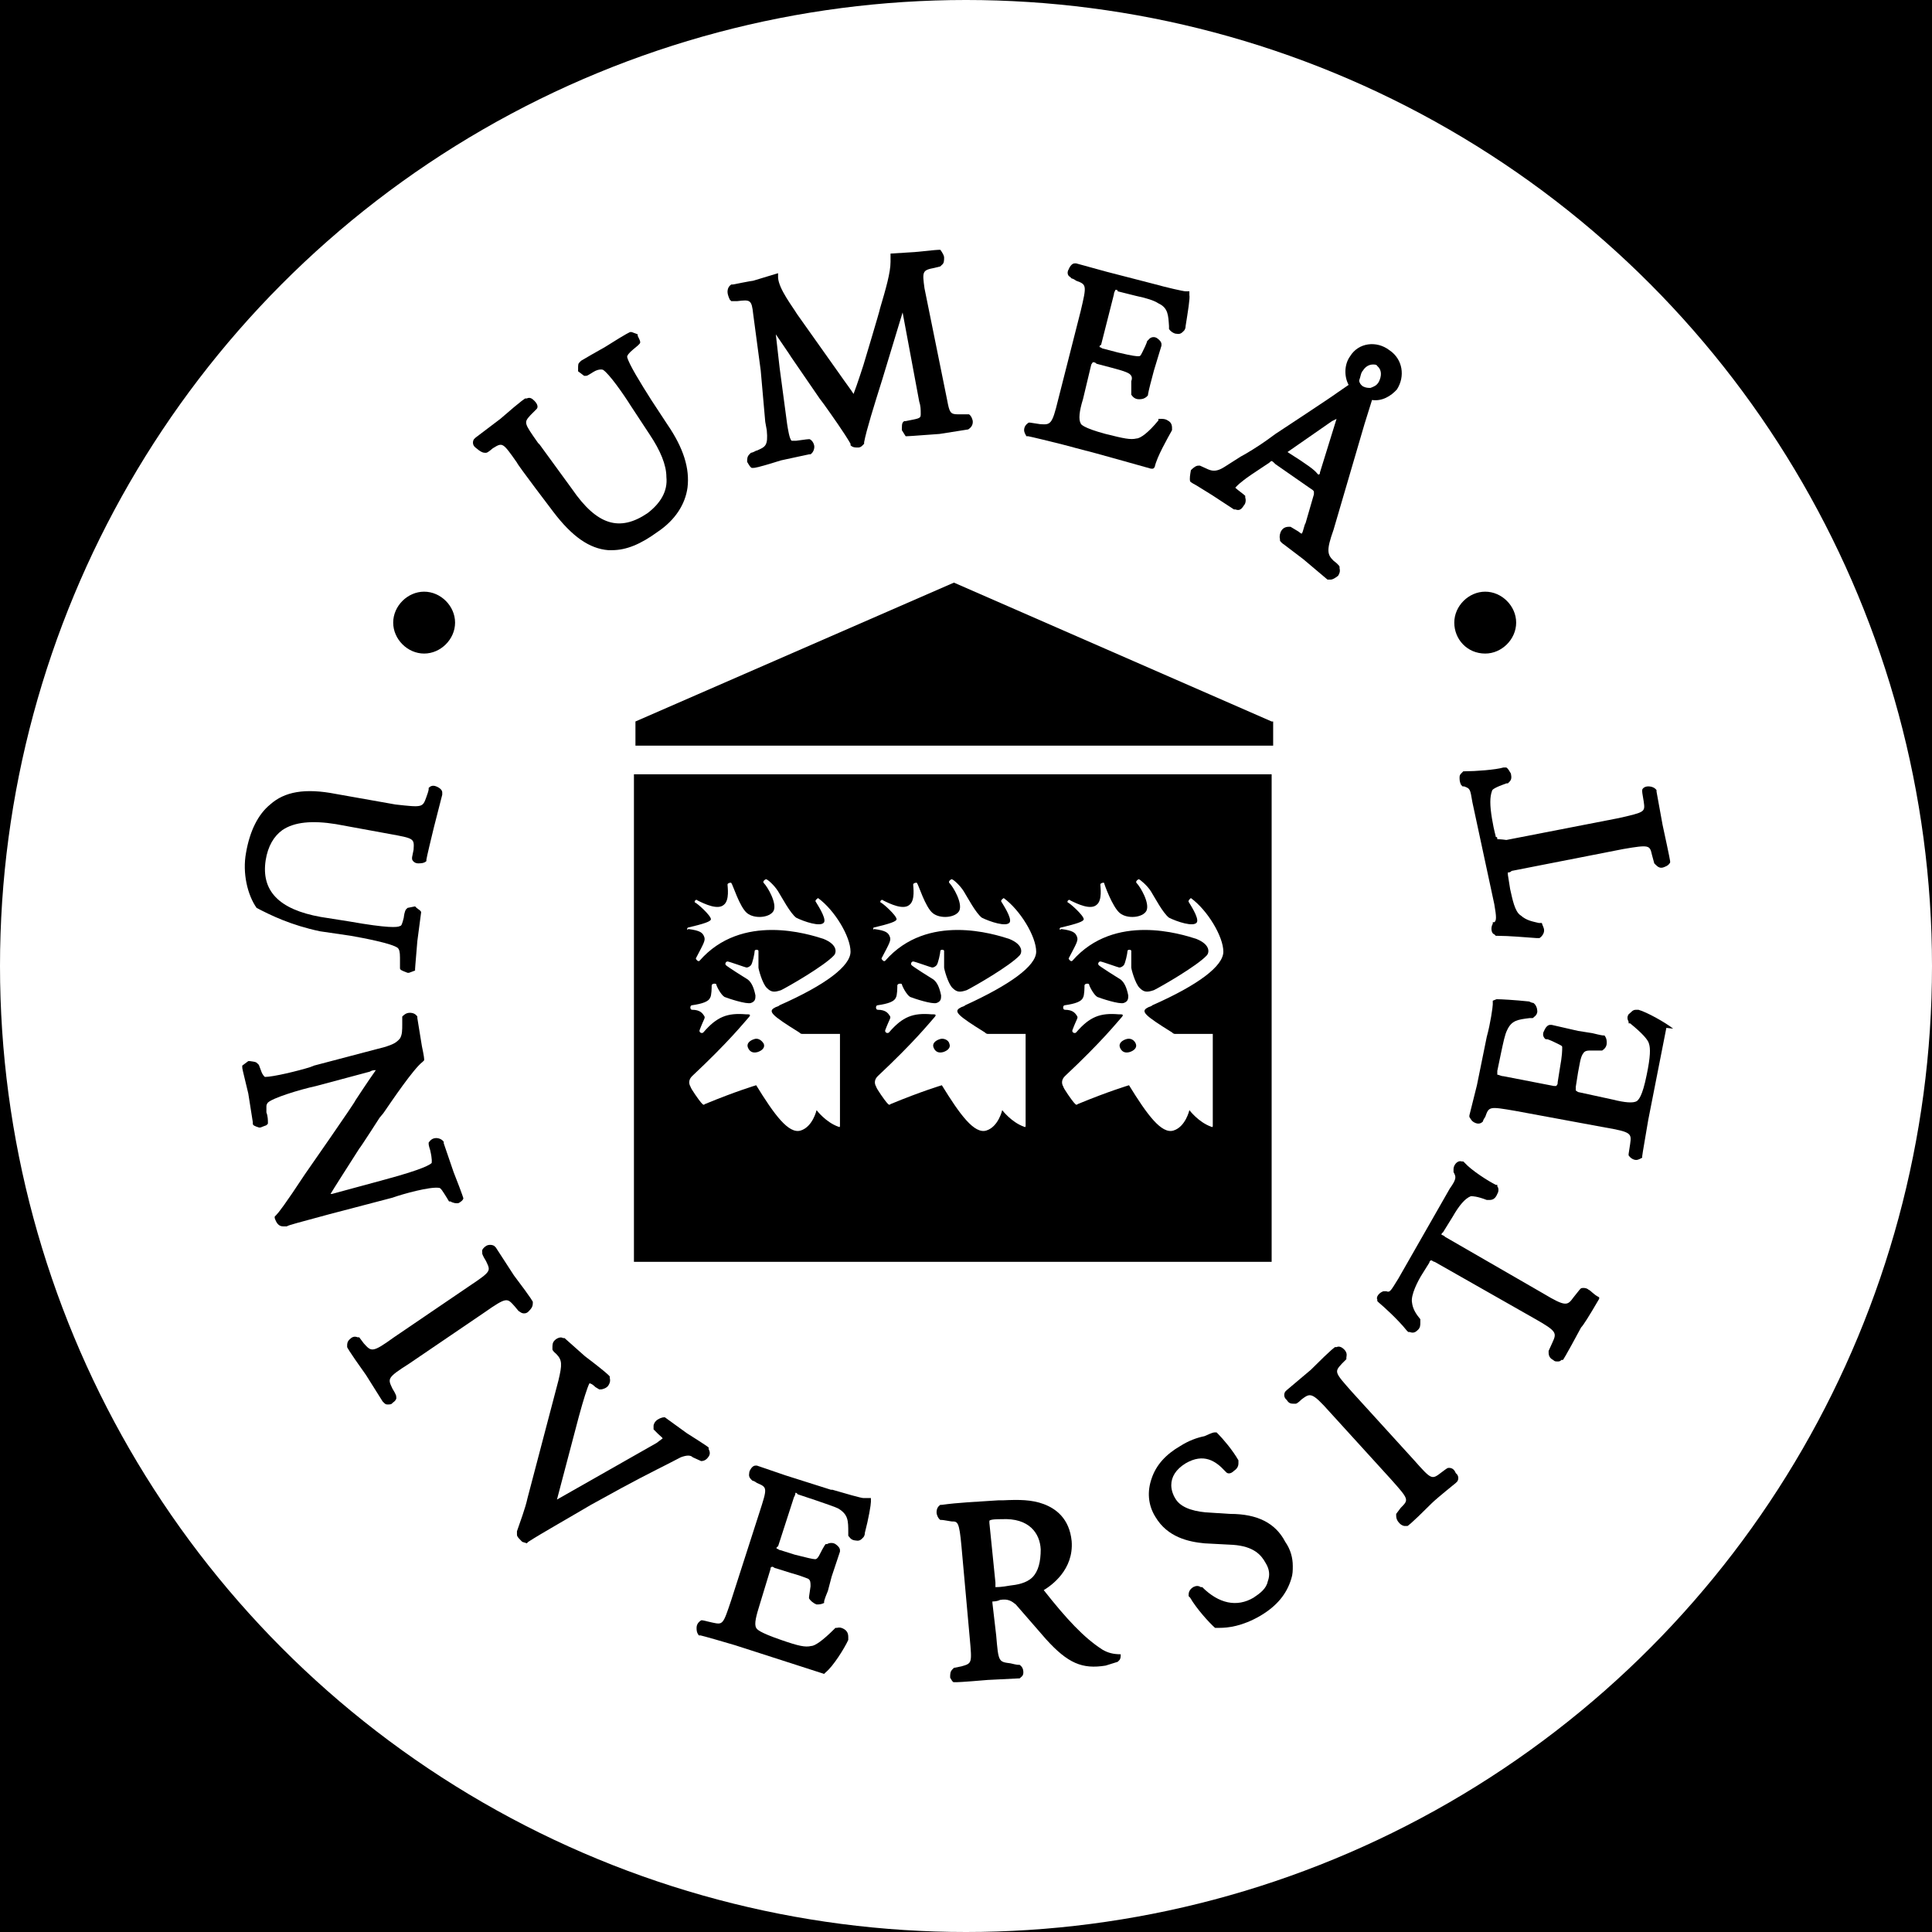 <?xml version="1.0" encoding="utf-8"?>
<!-- Generator: Adobe Illustrator 26.3.1, SVG Export Plug-In . SVG Version: 6.00 Build 0)  -->
<svg version="1.1" id="affiliation" xmlns="http://www.w3.org/2000/svg" xmlns:xlink="http://www.w3.org/1999/xlink" x="0px"
	 y="0px" viewBox="0 0 256 256" style="enable-background:new 0 0 256 256;" xml:space="preserve">
<style type="text/css">
	.st0{fill:#FFFFFF;}
	.st1{display:none;fill:#FFFFFF;}
</style>
<rect id="black" width="256" height="256"/>
<circle id="background_x5F_circle" class="st0" cx="128" cy="128" r="128"/>
<path id="background_x5F_rectangle" class="st1" d="M206.9,256H49.1C22.1,256,0,233.9,0,206.9V49.1C0,22.1,22.1,0,49.1,0h157.9
	c27,0,49.1,22.1,49.1,49.1v157.9C256,233.9,233.9,256,206.9,256z"/>
<g id="logo">
	<g>
		<path id="path46" class="st0" d="M124.9,139.3c-0.6,0.2-1.1-0.2-1.3-0.6c-0.2-0.5,0.3-1,0.8-1.1c0.6-0.2,1.1,0.2,1.3,0.6
			C125.8,138.8,125.5,139.3,124.9,139.3z M116,123.4c1.6,0.2,1.9,0.5,2.1,1c0.2,0.5,0,0.8-1.1,2.9c-0.2,0.2,0.3,0.3,0.5,0.3
			c5.6-6.5,14.6-3.7,16.4-2.9c2.1,0.8,1.7,1.9,1.4,2.2c-1.3,1.4-6,4.1-7,4.6s-1.3,0.3-1.9-0.3c-0.6-0.6-1.1-2.5-1.1-2.7
			c0-0.2,0-2.1,0-2.2s-0.5-0.3-0.5,0c0,0.2-0.5,1.6-0.5,1.9c-0.2,0.2-0.3,0.5-0.6,0.3c-0.2,0-2.5-0.8-2.5-0.8
			c-0.2,0-0.3,0.3-0.2,0.5c0.2,0.2,2.4,1.6,2.9,1.9c0.5,0.3,0.8,1.1,1,2.1c0,0.3,0,0.8-0.6,1c-0.6,0.2-2.9-0.6-3.5-0.8
			c-0.5-0.2-1-1.4-1.1-1.7c0-0.2-0.6-0.2-0.6,0.2c0,0.2,0,1.3-0.2,1.6c-0.2,0.5-1.1,0.8-2.4,1c-0.2,0-0.2,0.6,0,0.6
			c1.1,0,1.6,0.5,1.6,0.8c0.2,0.3,0,0.5-0.6,1.9c-0.2,0.3,0.5,0.5,0.5,0.3c1.7-2.1,3.2-2.5,5.6-2.4c0.5,0,0.8,0,0.5,0.3
			c-0.8,1-2.7,3.3-7.6,7.9c-0.3,0.3-0.5,1-0.2,1.4c0,0.2,1.4,1.9,1.4,2.1c0.2,0.2,0.3,0.2,0.5,0.2c4.1-1.7,6.8-2.5,6.8-2.5
			c2.4,4,4.3,6.5,5.9,6c1.6-0.5,2.1-2.7,2.1-2.7s1.1,1.7,2.9,2.2c0.2,0,0.2,0,0.2-0.2c0-0.2,0-12.1,0-12.1s-4.6,0-4.9,0
			c-0.2,0-0.3,0-0.5-0.2c-3.7-2.4-4.1-2.9-3.2-3.3c0.3-0.2,0.5-0.2,0.6-0.3c6-2.7,9.4-5.4,9.4-7.1c0-1.9-2.1-5.4-4.3-7.1
			c-0.2-0.2-0.5,0.3-0.3,0.5c0.2,0.2,1.4,2.1,1.1,2.7c-0.3,0.6-2.9-0.2-3.7-0.6c-1-0.5-1.9-2.5-2.4-3.5c-0.5-0.8-1.6-1.6-1.6-1.6
			c-0.2,0-0.3,0.3-0.3,0.5c0.5,0.5,1.9,2.7,1.3,3.7c-0.5,1-2.5,1.1-3.5,0.3c-1-0.8-2.1-3.8-2.1-4c-0.2-0.2-0.5,0-0.5,0.2
			c0,0.3,0.5,2.2-0.5,2.7c-0.8,0.6-2.5-0.2-3.5-0.6c-0.2-0.2-0.5,0.3-0.3,0.3c0.2,0.2,2.1,1.9,2.1,2.2c0,0.5-1.1,0.6-3,1.1
			C115.6,122.9,115.8,123.4,116,123.4"/>
		<path id="path48" class="st0" d="M100.2,139.3c-0.6,0.2-1.1-0.2-1.3-0.6c-0.2-0.5,0.3-1,0.8-1.1c0.6-0.2,1.1,0.2,1.3,0.6
			C101.2,138.8,100.7,139.3,100.2,139.3L100.2,139.3z M91.2,123.4c1.6,0.2,1.9,0.5,2.1,1c0.2,0.5,0,0.8-1.1,2.9
			c-0.2,0.2,0.3,0.3,0.5,0.3c5.6-6.5,14.6-3.7,16.4-2.9c2.1,0.8,1.7,1.9,1.4,2.2c-1.3,1.4-6,4.1-7,4.6s-1.3,0.3-1.9-0.3
			c-0.6-0.6-1.1-2.5-1.1-2.7c0-0.2,0-2.1,0-2.2s-0.5-0.3-0.5,0c0,0.2-0.5,1.6-0.5,1.9c-0.2,0.2-0.3,0.5-0.6,0.3
			c-0.3,0-2.5-0.8-2.5-0.8c-0.2,0-0.3,0.3-0.2,0.5c0.2,0.2,2.4,1.6,2.9,1.9s0.8,1.1,1,2.1c0,0.3,0,0.8-0.6,1
			c-0.6,0.2-2.9-0.6-3.5-0.8c-0.5-0.2-1-1.4-1.1-1.7c0-0.2-0.6-0.2-0.6,0.2c0,0.2,0,1.3-0.2,1.6c-0.2,0.5-1.1,0.8-2.4,1
			c-0.2,0-0.2,0.6,0,0.6c1.1,0,1.6,0.5,1.6,0.8c0.2,0.3,0,0.5-0.6,1.9c-0.2,0.3,0.5,0.5,0.5,0.3c1.7-2.1,3.2-2.5,5.6-2.4
			c0.5,0,0.8,0,0.5,0.3c-0.8,1-2.7,3.3-7.6,7.9c-0.3,0.3-0.5,1-0.2,1.4c0,0.2,1.4,1.9,1.4,2.1c0.2,0.2,0.3,0.2,0.5,0.2
			c4.1-1.7,6.8-2.5,6.8-2.5c2.4,4,4.3,6.5,5.9,6c1.6-0.5,2.1-2.7,2.1-2.7s1.1,1.7,2.9,2.2c0.2,0,0.2,0,0.2-0.2c0-0.2,0-12.1,0-12.1
			s-4.6,0-4.9,0c-0.2,0-0.3,0-0.5-0.2c-3.7-2.4-4.1-2.9-3.2-3.3c0.2-0.2,0.5-0.2,0.6-0.3c6-2.7,9.4-5.4,9.4-7.1
			c0-1.9-2.1-5.4-4.3-7.1c-0.2-0.2-0.5,0.3-0.3,0.5c0.2,0.2,1.4,2.1,1.1,2.7c-0.3,0.6-2.9-0.2-3.7-0.6c-1-0.5-1.9-2.5-2.4-3.5
			c-0.5-0.8-1.6-1.6-1.6-1.6c-0.2,0-0.3,0.3-0.3,0.5c0.5,0.5,1.9,2.7,1.3,3.7c-0.5,1-2.5,1.1-3.5,0.3c-1-0.8-2.1-3.8-2.1-4
			c-0.2-0.2-0.5,0-0.5,0.2c0,0.3,0.5,2.2-0.5,2.7c-0.8,0.6-2.5-0.2-3.5-0.6c-0.2-0.2-0.5,0.3-0.3,0.3c0.2,0.2,2.1,1.9,2.1,2.2
			c0,0.5-1.1,0.6-3,1.1C91,122.9,91,123.4,91.2,123.4"/>
		<path id="path50" class="st0" d="M149.5,139.3c-0.6,0.2-1.1-0.2-1.3-0.6c-0.2-0.5,0.3-1,0.8-1.1c0.6-0.2,1.1,0.2,1.3,0.6
			C150.4,138.8,150.1,139.3,149.5,139.3L149.5,139.3z M140.6,123.4c1.6,0.2,1.9,0.5,2.1,1c0.2,0.5,0,0.8-1.1,2.9
			c-0.2,0.2,0.3,0.3,0.5,0.3c5.6-6.5,14.6-3.7,16.4-2.9c2.1,0.8,1.7,1.9,1.4,2.2c-1.3,1.4-6,4.1-7,4.6c-1,0.5-1.3,0.3-1.9-0.3
			c-0.6-0.6-1.1-2.5-1.1-2.7c0-0.2,0-2.1,0-2.2s-0.5-0.3-0.5,0c0,0.2-0.5,1.6-0.5,1.9c-0.2,0.2-0.3,0.5-0.6,0.3
			c-0.3,0-2.4-0.8-2.5-0.8s-0.3,0.3-0.2,0.5c0.2,0.2,2.4,1.6,2.9,1.9c0.5,0.3,0.8,1.1,1,2.1c0,0.3,0,0.8-0.6,1
			c-0.6,0.2-2.9-0.6-3.5-0.8c-0.5-0.2-1-1.4-1.1-1.7c0-0.2-0.6-0.2-0.6,0.2c0,0.2,0,1.3-0.2,1.6c-0.2,0.5-1.1,0.8-2.4,1
			c-0.2,0-0.2,0.6,0,0.6c1.1,0,1.6,0.5,1.6,0.8c0.2,0.3,0,0.5-0.6,1.9c-0.2,0.3,0.5,0.5,0.5,0.3c1.7-2.1,3.2-2.5,5.6-2.4
			c0.5,0,0.8,0,0.5,0.3c-0.8,1-2.7,3.3-7.6,7.9c-0.3,0.3-0.5,1-0.2,1.4c0,0.2,1.4,1.9,1.4,2.1c0.2,0.2,0.3,0.2,0.5,0.2
			c4.1-1.7,6.8-2.5,6.8-2.5c2.4,4,4.3,6.5,5.9,6c1.6-0.5,2.1-2.7,2.1-2.7s1.1,1.7,2.9,2.2c0.2,0,0.2,0,0.2-0.2c0-0.2,0-12.1,0-12.1
			s-4.6,0-4.9,0c-0.2,0-0.3,0-0.5-0.2c-3.7-2.4-4.1-2.9-3.2-3.3c0.2-0.2,0.5-0.2,0.6-0.3c6-2.7,9.4-5.4,9.4-7.1
			c0-1.9-2.1-5.4-4.3-7.1c-0.2-0.2-0.5,0.3-0.3,0.5c0.2,0.2,1.4,2.1,1.1,2.7c-0.3,0.6-2.9-0.2-3.7-0.6c-1-0.5-1.9-2.5-2.4-3.5
			c-0.5-0.8-1.6-1.6-1.6-1.6c-0.2,0-0.3,0.3-0.3,0.5c0.5,0.5,1.9,2.7,1.3,3.7c-0.5,1-2.5,1.1-3.5,0.3c-1-0.8-2.1-3.8-2.1-4
			c-0.2-0.2-0.5,0-0.5,0.2c0,0.3,0.5,2.2-0.5,2.7c-0.8,0.6-2.5-0.2-3.5-0.6c-0.2-0.2-0.5,0.3-0.3,0.3c0.2,0.2,2.1,1.9,2.1,2.2
			c0,0.5-1.1,0.6-3,1.1C140.3,122.9,140.4,123.4,140.6,123.4"/>
		<path id="path52" d="M91.2,122.9c2.1-0.5,3-0.8,3-1.1c0-0.5-1.9-2.2-2.1-2.2c-0.2-0.2,0.2-0.5,0.3-0.3c1,0.5,2.7,1.3,3.5,0.6
			c0.8-0.6,0.5-2.4,0.5-2.7c0-0.2,0.5-0.3,0.5-0.2c0.2,0.2,1.1,3.2,2.1,4c1,0.8,3,0.6,3.5-0.3c0.5-1-0.8-3.2-1.3-3.7
			c-0.2-0.2,0.2-0.5,0.3-0.5c0.2,0,1.1,0.8,1.6,1.6c0.5,0.8,1.6,2.9,2.4,3.5c1,0.5,3.3,1.3,3.7,0.6c0.3-0.6-1-2.5-1.1-2.7
			c-0.2-0.2,0.3-0.5,0.3-0.5c2.2,1.6,4.3,5.1,4.3,7.1c0,1.9-3.3,4.4-9.4,7.1c-0.2,0.2-0.5,0.2-0.6,0.3c-1,0.5-0.5,1,3.2,3.3
			c0.2,0.2,0.3,0.2,0.5,0.2c0.2,0,4.9,0,4.9,0s0,11.9,0,12.1c0,0.2,0,0.3-0.2,0.2c-1.7-0.6-2.9-2.2-2.9-2.2s-0.5,2.2-2.1,2.7
			c-1.6,0.5-3.5-2.1-5.9-6c0,0-2.7,0.8-6.8,2.5c-0.2,0.2-0.3,0-0.5-0.2c-0.2-0.2-1.4-1.9-1.4-2.1c-0.3-0.5-0.2-1,0.2-1.4
			c4.9-4.6,6.8-7,7.6-7.9c0.2-0.3,0-0.3-0.5-0.3c-2.4-0.2-3.8,0.3-5.6,2.4c-0.2,0.2-0.6,0-0.5-0.3c0.6-1.6,0.8-1.6,0.6-1.9
			c-0.2-0.3-0.5-0.8-1.6-0.8c-0.3,0-0.3-0.6,0-0.6c1.4-0.2,2.2-0.5,2.4-1c0.2-0.3,0.2-1.4,0.2-1.6c0-0.3,0.5-0.3,0.6-0.2
			c0,0.2,0.6,1.4,1.1,1.7c0.5,0.2,2.9,1,3.5,0.8c0.6-0.2,0.6-0.6,0.6-1c-0.2-1-0.5-1.7-1-2.1c-0.5-0.3-2.7-1.7-2.9-1.9
			c-0.2-0.2,0-0.5,0.2-0.5c0.2,0,2.4,0.8,2.5,0.8c0.3,0,0.5-0.2,0.6-0.3c0.2-0.2,0.5-1.6,0.5-1.9c0-0.2,0.5-0.2,0.5,0s0,2.1,0,2.2
			c0,0.2,0.5,2.1,1.1,2.7c0.6,0.6,1,0.6,1.9,0.3c1-0.5,5.7-3.2,7-4.6c0.3-0.3,0.6-1.4-1.4-2.2c-1.9-0.6-10.8-3.5-16.4,2.9
			c-0.2,0.2-0.5-0.2-0.5-0.3c1.1-2.1,1.3-2.4,1.1-2.9c-0.2-0.5-0.5-0.8-2.1-1C91,123.4,91,122.9,91.2,122.9L91.2,122.9z
			 M115.8,122.9c2.1-0.5,3-0.8,3-1.1c0-0.5-1.9-2.2-2.1-2.2c-0.2-0.2,0.2-0.5,0.3-0.3c1,0.5,2.7,1.3,3.5,0.6
			c0.8-0.6,0.5-2.4,0.5-2.7c0-0.2,0.5-0.3,0.5-0.2c0.2,0.2,1.1,3.2,2.1,4c1,0.8,3,0.6,3.5-0.3c0.5-1-0.8-3.2-1.3-3.7
			c-0.2-0.2,0.2-0.5,0.3-0.5c0.2,0,1.1,0.8,1.6,1.6c0.5,0.8,1.6,2.9,2.4,3.5c1,0.5,3.3,1.3,3.7,0.6c0.3-0.6-1-2.5-1.1-2.7
			c-0.2-0.2,0.3-0.5,0.3-0.5c2.2,1.6,4.3,5.1,4.3,7.1c0,1.9-3.5,4.4-9.4,7.1c-0.2,0.2-0.5,0.2-0.6,0.3c-1,0.5-0.5,1,3.2,3.3
			c0.2,0.2,0.3,0.2,0.5,0.2c0.2,0,4.9,0,4.9,0s0,11.9,0,12.1c0,0.2,0,0.3-0.2,0.2c-1.7-0.6-2.9-2.2-2.9-2.2s-0.5,2.2-2.1,2.7
			c-1.6,0.5-3.5-2.1-5.9-6c0,0-2.7,0.8-6.8,2.5c-0.2,0.2-0.3,0-0.5-0.2c-0.2-0.2-1.4-1.9-1.4-2.1c-0.3-0.5-0.2-1,0.2-1.4
			c4.9-4.6,6.8-7,7.6-7.9c0.2-0.3,0-0.3-0.5-0.3c-2.4-0.2-3.8,0.3-5.6,2.4c-0.2,0.2-0.6,0-0.5-0.3c0.6-1.6,0.8-1.6,0.6-1.9
			c-0.2-0.3-0.5-0.8-1.6-0.8c-0.3,0-0.3-0.6,0-0.6c1.4-0.2,2.2-0.5,2.4-1c0.2-0.3,0.2-1.4,0.2-1.6c0-0.3,0.5-0.3,0.6-0.2
			c0,0.2,0.6,1.4,1.1,1.7c0.5,0.2,2.9,1,3.5,0.8c0.6-0.2,0.6-0.6,0.6-1c-0.2-1-0.5-1.7-1-2.1c-0.5-0.3-2.7-1.7-2.9-1.9
			c-0.2-0.2,0-0.5,0.2-0.5s2.4,0.8,2.5,0.8c0.3,0,0.5-0.2,0.6-0.3c0.2-0.2,0.5-1.6,0.5-1.9c0-0.2,0.5-0.2,0.5,0s0,2.1,0,2.2
			c0,0.2,0.5,2.1,1.1,2.7c0.6,0.6,1,0.6,1.9,0.3c1-0.5,5.7-3.2,7-4.6c0.3-0.3,0.6-1.4-1.4-2.2c-1.9-0.6-10.8-3.5-16.4,2.9
			c-0.2,0.2-0.5-0.2-0.5-0.3c1.1-2.1,1.3-2.4,1.1-2.9c-0.2-0.5-0.5-0.8-2.1-1C115.8,123.4,115.6,122.9,115.8,122.9L115.8,122.9z
			 M140.6,122.9c2.1-0.5,3-0.8,3-1.1c0-0.5-1.9-2.2-2.1-2.2c-0.2-0.2,0.2-0.5,0.3-0.3c1,0.5,2.7,1.3,3.5,0.6
			c0.8-0.6,0.5-2.4,0.5-2.7c0-0.2,0.5-0.3,0.5-0.2s1.1,3.2,2.1,4c1,0.8,3,0.6,3.5-0.3c0.5-1-0.8-3.2-1.3-3.7
			c-0.2-0.2,0.2-0.5,0.3-0.5s1.1,0.8,1.6,1.6c0.5,0.8,1.6,2.9,2.4,3.5c1,0.5,3.3,1.3,3.7,0.6c0.3-0.6-1-2.5-1.1-2.7s0.3-0.5,0.3-0.5
			c2.2,1.6,4.3,5.1,4.3,7.1c0,1.9-3.3,4.4-9.4,7.1c-0.2,0.2-0.5,0.2-0.6,0.3c-1,0.5-0.5,1,3.2,3.3c0.2,0.2,0.3,0.2,0.5,0.2
			s4.9,0,4.9,0s0,11.9,0,12.1c0,0.2,0,0.3-0.2,0.2c-1.7-0.6-2.9-2.2-2.9-2.2s-0.5,2.2-2.1,2.7c-1.6,0.5-3.5-2.1-5.9-6
			c0,0-2.7,0.8-6.8,2.5c-0.2,0.2-0.3,0-0.5-0.2c-0.2-0.2-1.4-1.9-1.4-2.1c-0.3-0.5-0.2-1,0.2-1.4c4.9-4.6,6.8-7,7.6-7.9
			c0.2-0.3,0-0.3-0.5-0.3c-2.4-0.2-3.8,0.3-5.6,2.4c-0.2,0.2-0.6,0-0.5-0.3c0.6-1.6,0.8-1.6,0.6-1.9c-0.2-0.3-0.5-0.8-1.6-0.8
			c-0.3,0-0.3-0.6,0-0.6c1.4-0.2,2.2-0.5,2.4-1c0.2-0.3,0.2-1.4,0.2-1.6c0-0.3,0.5-0.3,0.6-0.2c0,0.2,0.6,1.4,1.1,1.7
			c0.5,0.2,2.9,1,3.5,0.8c0.6-0.2,0.6-0.6,0.6-1c-0.2-1-0.5-1.7-1-2.1c-0.5-0.3-2.7-1.7-2.9-1.9c-0.2-0.2,0-0.5,0.2-0.5
			c0.2,0,2.4,0.8,2.5,0.8c0.3,0,0.5-0.2,0.6-0.3c0.2-0.2,0.5-1.6,0.5-1.9c0-0.2,0.5-0.2,0.5,0s0,2.1,0,2.2c0,0.2,0.5,2.1,1.1,2.7
			c0.6,0.6,1,0.6,1.9,0.3c1-0.5,5.7-3.2,7-4.6c0.3-0.3,0.6-1.4-1.4-2.2c-1.9-0.6-10.8-3.5-16.4,2.9c-0.2,0.2-0.5-0.2-0.5-0.3
			c1.1-2.1,1.3-2.4,1.1-2.9c-0.2-0.5-0.5-0.8-2.1-1C140.4,123.4,140.3,122.9,140.6,122.9L140.6,122.9z M84,167.2h84.5v-64.6H84
			V167.2"/>
		<path id="path54" d="M99.9,137.7c-0.6,0.2-1,0.6-0.8,1.1c0.2,0.5,0.6,0.8,1.3,0.6c0.6-0.2,1-0.6,0.8-1.1
			C100.9,137.8,100.4,137.5,99.9,137.7"/>
		<path id="path56" d="M124.5,137.7c-0.6,0.2-1,0.6-0.8,1.1c0.2,0.5,0.6,0.8,1.3,0.6c0.6-0.2,1-0.6,0.8-1.1
			C125.7,137.8,125,137.5,124.5,137.7"/>
		<path id="path58" d="M149.2,137.7c-0.6,0.2-1,0.6-0.8,1.1c0.2,0.5,0.6,0.8,1.3,0.6c0.6-0.2,1-0.6,0.8-1.1
			C150.3,137.8,149.8,137.5,149.2,137.7"/>
		<path id="path60" d="M168.5,95.6l-42.1-18.4L84.2,95.6v3.2h84.5v-3.2"/>
		<path id="path62" d="M196.8,86.6c2.2,0,4.1-1.9,4.1-4.1c0-2.2-1.9-4.1-4.1-4.1s-4.1,1.9-4.1,4.1S194.4,86.6,196.8,86.6"/>
		<path id="path64" d="M56.2,86.6c2.2,0,4.1-1.9,4.1-4.1c0-2.2-1.9-4.1-4.1-4.1c-2.2,0-4.1,1.9-4.1,4.1S54,86.6,56.2,86.6"/>
		<path id="path66" d="M42.4,123.4l4.1,0.6c1.7,0.3,5.4,1,6.2,1.6c0.2,0.2,0.3,0.5,0.3,1.3c0,0,0,0,0,1v0.2v0.2c0,0.2,0.2,0.3,1,0.6
			h0.2l0.8-0.3v-0.2c0,0,0-0.2,0.3-3.7l0.5-3.8l0,0c0-0.2-0.2-0.3-0.6-0.6l-0.2-0.2l-1,0.2l-0.2,0.2c0,0-0.2,0.2-0.3,1.1
			c-0.2,0.8-0.3,1.1-0.5,1.1c-0.3,0.2-1.6,0.3-6.7-0.6l-3.8-0.6c-5.6-1-7.9-3.5-7.3-7.5c0.3-1.9,1.1-3.2,2.2-4
			c1.6-1.1,4-1.3,7.1-0.8l7.1,1.3c3.3,0.6,3.3,0.6,3.2,2.1l-0.2,1v0.2c0,0.2,0.3,0.6,0.8,0.6c0.3,0,0.8,0,1.1-0.3v-0.2
			c0,0,0-0.2,1-4.3l1.1-4.3V105c0-0.3-0.3-0.6-0.8-0.8c-0.5-0.2-0.8,0-1,0.2v0.2c0,0,0,0.2-0.3,1c-0.5,1.4-0.5,1.4-4.1,1l-7.9-1.4
			c-4.1-0.8-6.8-0.3-8.7,1.4c-1.6,1.3-2.7,3.5-3.2,6.4c-0.5,2.7,0.2,5.6,1.4,7.3C35.9,121.3,38.6,122.6,42.4,123.4"/>
		<path id="path68" d="M58.2,157.4c0.2,0,0.5,0.5,1,1.3l0.3,0.5h0.2c0.3,0.2,0.8,0.3,1.1,0.2c0.3-0.2,0.5-0.3,0.6-0.6l0,0l0,0
			c0,0,0-0.2-1.3-3.5l-1.3-3.8v-0.2c-0.2-0.3-0.6-0.5-1-0.5c-0.5,0-0.8,0.3-1,0.6v0.2c0,0,0,0.2,0.2,0.8c0.3,1.3,0.2,1.6,0.2,1.7
			c-0.2,0.2-1,0.8-6.2,2.2l-7,1.9h-0.2c0.6-1,1.7-2.7,3.8-6l0,0c0.2-0.2,2.7-4.1,2.7-4.1l0.5-0.6c1.1-1.6,4-5.9,5.2-6.8l0.2-0.2
			v-0.2c0,0,0-0.3-0.3-1.7l-0.6-3.7v-0.2c-0.2-0.3-0.5-0.5-1-0.5c-0.5,0-0.8,0.3-1,0.5v0.2c0,0,0,0.2,0,0.8c0,0.8,0,1.4-0.3,1.9
			c-0.5,0.6-1,0.8-1.9,1.1l-9.5,2.5l-0.5,0.2c-1.6,0.5-4.9,1.3-6,1.3c0,0-0.3-0.2-0.5-0.8l-0.3-0.8l-0.2-0.2c-0.2-0.2-0.3-0.2-1-0.3
			h-0.2l-0.8,0.6v0.2c0,0.2,0,0.2,0.8,3.5l0.6,3.8v0.2c0,0.2,0.2,0.3,0.8,0.5h0.2l0.8-0.3l0.2-0.2v-0.2c0-0.2,0-0.8-0.2-1.3
			c0-0.3,0-0.6,0-0.8c0-0.3,0.2-0.5,0.2-0.5l0,0c0.6-0.6,4.1-1.7,6.4-2.2l7.1-1.9c0.3-0.2,0.6-0.2,0.8-0.2c-1,1.4-2.7,4-2.7,4
			c0,0.2-6.7,9.8-6.7,9.8c-2.7,4.1-3.5,5.1-3.8,5.4l-0.2,0.2v0.2c0.2,0.6,0.5,1.1,1.1,1.1h0.2H38c0.3-0.2,1.6-0.5,5.6-1.6l8.4-2.2
			C53.4,158.2,57,157.2,58.2,157.4"/>
		<path id="path70" d="M69,173.9c0.3,0.2,0.8,0.2,1.1-0.2c0.2-0.2,0.5-0.5,0.5-1v-0.2c0,0,0-0.2-2.5-3.5l-2.4-3.7l-0.2-0.2
			c-0.3-0.2-0.8-0.2-1.1,0c-0.3,0.2-0.6,0.5-0.5,0.8v0.2c0,0,0,0.2,0.5,1c0.6,1.3,0.8,1.3-2.2,3.3l-10,6.8c-2.9,2.1-3,1.9-4,0.8
			l-0.6-0.8h-0.2c-0.5-0.2-0.8,0-1.1,0.3c-0.3,0.3-0.3,0.6-0.3,0.8v0.2c0,0,0,0.2,2.5,3.7l2.2,3.5l0.2,0.2c0.2,0.2,0.3,0.2,0.5,0.2
			c0.2,0,0.5,0,0.6-0.2c0.3-0.2,0.6-0.5,0.5-0.8V185c0,0,0-0.2-0.5-1c-0.6-1.3-0.8-1.4,2.2-3.3l10-6.8c3-2.1,3-1.9,4-0.8l0.5,0.6
			L69,173.9"/>
		<path id="path72" d="M92.9,193.6c0.5,0,0.8-0.3,1-0.6l0,0c0.2-0.3,0.2-0.6,0-1v-0.2c0,0-0.2-0.2-2.9-1.9l-2.9-2.1H88
			c-0.3,0-0.8,0.2-1.1,0.5c-0.2,0.2-0.3,0.5-0.3,0.6c0,0.2,0,0.2,0,0.3v0.2c0,0,0.2,0.2,0.6,0.6c0.3,0.3,0.6,0.5,0.6,0.6l-0.8,0.6
			l-13.2,7.5c0.8-3,2.9-11,2.9-11c0.6-2.2,1.1-3.8,1.4-4.4c0.2,0,0.5,0.2,0.8,0.5l0.5,0.3h0.2c0.3,0,0.8-0.2,1-0.5
			c0.2-0.3,0.3-0.6,0.2-1v-0.2c0,0,0-0.2-3.3-2.7l-2.7-2.4h-0.2c-0.3-0.2-0.8,0-1.1,0.3s-0.3,0.6-0.3,1v0.2c0,0,0,0.2,0.5,0.6
			c0.8,0.8,0.8,1.4,0.3,3.5l-4.1,15.6c-0.3,1.4-1,3.2-1.4,4.4v0.2v0.2c0,0.2,0,0.3,0.5,0.8l0.2,0.2l0.6,0.2l0.2-0.2
			c1.7-1.1,5.6-3.3,8.3-4.9l4-2.2c3.5-1.9,6.4-3.3,7.9-4.1c0.8-0.3,1.3-0.3,1.6,0L92.9,193.6L92.9,193.6"/>
		<path id="path74" d="M114.4,198.5c-0.3,0-2.4-0.6-4.1-1.1h-0.2l-6-1.9l0,0l-3.8-1.3h-0.2c-0.3,0-0.6,0.3-0.8,0.8
			c0,0.2-0.2,0.6,0.2,1l0.2,0.2c0,0,0.2,0,0.6,0.3c1.4,0.6,1.4,0.6,0.3,4L96.9,212c-1.1,3.3-1.1,3.3-2.5,3l-1.3-0.3h-0.2
			c-0.3,0.2-0.6,0.5-0.6,1c0,0.3,0,0.6,0.3,1h0.2c0,0,0.2,0,4.6,1.3l11.8,3.8l0.2-0.2c1-0.8,2.5-3.2,3-4.3v-0.2v-0.2
			c0-0.5-0.2-0.8-0.5-1c-0.3-0.2-0.6-0.3-1-0.2h-0.2l-0.2,0.2c-1.4,1.4-2.5,2.2-3,2.2c-0.8,0.2-1.7,0-4-0.8c-2.9-1-3.2-1.4-3.3-1.6
			c-0.3-0.5,0-1.6,0.5-3.2l1.4-4.6c0-0.2,0-0.2,0.2-0.3c0.2,0,0.3,0.2,0.5,0.2l1.9,0.6c1.1,0.3,1.9,0.6,2.4,0.8
			c0.3,0.2,0.3,0.5,0.3,1l-0.2,1.4v0.2c0.2,0.3,0.5,0.6,1,0.8c0.3,0,0.6,0,1-0.2v-0.2c0,0,0-0.2,0.5-1.4l0.5-1.9l1.1-3.3v-0.2
			c0-0.3-0.3-0.6-0.6-0.8c-0.3-0.2-0.8-0.2-1.1,0h-0.2c0,0-0.2,0.2-0.8,1.4c-0.3,0.6-0.5,0.6-0.6,0.6c-0.3,0-1.1-0.2-2.7-0.6
			l-1.9-0.6c-0.2,0-0.3-0.2-0.5-0.2c0-0.2,0-0.2,0.2-0.3l2.1-6.5c0.2-0.3,0.2-0.6,0.2-0.6c0.2,0,0.3,0.2,0.3,0.2l2.4,0.8
			c1.4,0.5,2.4,0.8,3,1.1c1.3,0.8,1.3,1.6,1.3,3.2v0.2v0.2c0.2,0.2,0.3,0.5,0.8,0.6c0.2,0,0.6,0.2,1-0.2l0.2-0.2
			c0,0,0.2-0.2,0.2-0.6c0.5-1.9,0.8-3.7,0.8-4.1v-0.5L114.4,198.5"/>
		<path id="path76" d="M136.8,209c-0.8,0.8-2.1,1-3,1.1c-1.1,0.2-1.6,0.2-1.9,0.2c0-0.2,0-0.5,0-0.6l-0.8-7.9c0-0.2,0-0.3,0-0.3
			c0.2-0.2,1.1-0.2,1.6-0.2c3.7-0.2,5.1,1.9,5.2,4C137.9,206.9,137.6,208.2,136.8,209L136.8,209z M148.5,219.2L148.5,219.2
			L148.5,219.2c-1,0-1.7-0.2-2.4-0.6c-2.5-1.6-4.8-4.1-7.8-7.9l0,0c1-0.6,4-2.7,3.7-6.5c-0.3-3-2.1-4.3-3.7-4.9
			c-1.6-0.6-3.3-0.6-5.4-0.5h-0.6c-3,0.2-5.4,0.3-7.5,0.6h-0.2c-0.3,0.2-0.5,0.5-0.5,1c0,0.3,0.2,0.8,0.5,1h0.2c0,0,0.2,0,1.3,0.2
			c0.8,0,1,0,1.3,3.3l1.1,12.2c0.3,3.3,0.3,3.3-1.1,3.7l-1,0.2l-0.2,0.2c-0.3,0.3-0.3,0.6-0.3,1.1c0.2,0.3,0.3,0.6,0.5,0.6h0.2l0,0
			c0.2,0,0.8,0,4.3-0.3l4-0.2h0.2c0.2-0.2,0.5-0.3,0.5-0.8c0-0.5-0.2-0.8-0.5-1h-0.2c0,0-0.2,0-1-0.2c-1.6-0.2-1.6-0.2-1.9-3.7
			l-0.5-4.3v-0.2c0.2,0,0.6,0,1-0.2c1.1-0.2,1.6,0.2,2.1,0.6l4,4.6c2.9,3.2,4.8,4,7.9,3.5l1.6-0.5l0.2-0.2
			C148.5,219.8,148.5,219.5,148.5,219.2C149,219.5,148.7,219.3,148.5,219.2"/>
		<path id="path78" d="M163.1,194.5L163.1,194.5L163.1,194.5L163.1,194.5z M163,200.6l-3.2-0.2c-2.1-0.2-3.5-0.8-4.1-1.9
			c-0.2-0.3-0.5-1-0.5-1.7c0-1.1,0.6-2.1,1.9-2.9c2.4-1.4,4-0.3,5.2,1l0.2,0.2c0.2,0.2,0.6,0.2,1-0.2c0.3-0.2,0.6-0.5,0.6-1v-0.2
			v-0.2c-0.8-1.4-2.1-2.9-2.7-3.5l-0.2-0.2h-0.2c-0.2,0-0.3,0-1.4,0.5c-1,0.2-2.1,0.6-3.2,1.3c-1.9,1.1-3.2,2.5-3.8,4.3
			c-0.6,1.7-0.5,3.5,0.5,5.1c1.6,2.7,4.4,3.3,6.5,3.5l3.8,0.2c2.7,0.2,3.7,1.3,4.3,2.4c0.5,0.8,0.6,1.6,0.3,2.4
			c-0.2,1-1,1.6-1.9,2.2c-2.2,1.3-4.6,0.8-6.8-1.4h-0.2c-0.3-0.2-0.6-0.2-1,0c-0.3,0.2-0.6,0.5-0.6,1v0.2l0.2,0.2
			c0.8,1.4,2.5,3.3,3.3,4h0.2h0.2c0,0,0,0,0.2,0c1.1,0,3-0.2,5.4-1.6c2.2-1.3,3.5-2.9,4.1-4.9c0.2-0.6,0.2-1.1,0.2-1.7
			c0-1.1-0.3-2.2-1-3.2C169,201.8,166.6,200.6,163,200.6"/>
		<path id="path80" d="M192,194.5L192,194.5c-0.2,0-0.2,0-1,0.6c-1.3,1-1.3,1-3.7-1.7l-8.1-8.9c-2.4-2.7-2.4-2.7-1.4-3.8l0.6-0.6
			v-0.2c0-0.2,0.2-0.6-0.3-1.1c-0.2-0.2-0.6-0.5-1-0.3h-0.2c0,0-0.2,0-3.2,3l-3.2,2.7l-0.2,0.2c-0.2,0.3-0.2,0.8,0.2,1.1
			c0.3,0.5,0.6,0.5,1,0.5h0.2c0,0,0.2,0,0.8-0.6c1.1-0.8,1.3-1,3.7,1.7l8.1,8.9c2.4,2.7,2.4,2.7,1.3,3.8l-0.6,0.8v0.2
			c0,0.5,0.2,0.8,0.5,1.1c0.2,0.2,0.5,0.3,0.6,0.3h0.2h0.2c0,0,0.2,0,3.2-3l0,0c0.3-0.3,1.1-1,3.2-2.7l0.2-0.2
			c0.2-0.3,0.2-0.8-0.2-1.1C192.7,194.7,192.4,194.5,192,194.5"/>
		<path id="path82" d="M210.5,170.9c-0.2-0.2-0.6-0.3-1-0.2l-0.2,0.2c0,0,0,0-0.8,1c-0.8,1.1-1,1.3-4-0.5l-13-7.5
			c-0.2-0.2-0.3-0.2-0.5-0.3c0-0.2,0.2-0.3,0.2-0.3l1.3-2.1c0.8-1.4,1.6-2.4,2.4-2.7c0.2,0,0.8,0,2.1,0.5h0.2h0.2
			c0.5,0,0.8-0.3,1-0.8c0.2-0.3,0.2-0.8,0-1v-0.2h-0.2c-1-0.5-3.2-1.9-4.1-2.9l-0.2-0.2h-0.2c-0.6-0.2-1.1,0.5-1.1,1v0.2v0.2
			c0.3,0.6,0.5,0.8-0.5,2.2l-6.8,11.9c-1,1.6-1.1,1.9-1.6,1.7h-0.2h-0.2c-0.6,0.2-1,0.8-0.8,1.1v0.2l0.2,0.2
			c0.6,0.5,2.5,2.2,3.7,3.7l0.2,0.2h0.2c0.5,0.2,0.8,0,1.1-0.3s0.3-0.6,0.3-1V175v-0.2c-0.5-0.6-1-1.3-1.1-2.2
			c-0.2-1,0.8-2.9,1.3-3.7l1-1.6c0-0.2,0.2-0.3,0.2-0.3c0.2,0,0.3,0.2,0.5,0.2l13.2,7.5c3,1.7,3,1.9,2.4,3.2l-0.5,1.1v0.2
			c0,0.5,0.2,0.8,0.6,1c0.2,0.2,0.3,0.2,0.6,0.2c0.2,0,0.3,0,0.5-0.2h0.2c0,0,0.2-0.2,2.4-4.3l0,0c0.3-0.3,1-1.4,2.4-3.8v-0.2
			C211.1,171.5,210.8,171,210.5,170.9"/>
		<path id="path84" d="M221.7,136.3c-1-0.8-3.5-2.2-4.6-2.5H217h-0.2c-0.5,0-0.6,0.3-1,0.6c-0.2,0.3-0.2,0.6,0,1v0.2h0.2
			c1.6,1.3,2.4,2.2,2.5,2.7c0.2,0.6,0.2,1.7-0.3,4.1c-0.6,3-1.1,3.3-1.3,3.5c-0.5,0.3-1.6,0.2-3.2-0.2l-4.6-1l-0.3-0.2
			c0-0.2,0-0.3,0-0.5l0.3-1.9c0.2-1,0.3-1.9,0.6-2.4c0.2-0.3,0.3-0.5,1-0.5h1.4h0.2c0.3-0.2,0.6-0.5,0.6-1c0-0.3,0-0.6-0.3-1h-0.2
			c0,0-0.2,0-1.4-0.3l-1.9-0.3l-3.5-0.8h-0.2c-0.3,0-0.6,0.3-0.8,0.8c-0.2,0.3-0.2,0.8,0.2,1.1h0.2c0,0,0.2,0,1.4,0.6
			c0.6,0.3,0.6,0.3,0.6,0.5c0,0.3,0,1.1-0.3,2.7l-0.3,1.9c0,0.2,0,0.3-0.2,0.5c-0.2,0-0.2,0-0.3,0l-6.7-1.3c-0.3,0-0.6-0.2-0.8-0.2
			c0-0.2,0-0.3,0-0.5l0.5-2.4c0.3-1.4,0.5-2.4,0.8-3c0.6-1.3,1.4-1.4,3-1.6h0.2h0.2c0.2-0.2,0.5-0.3,0.6-0.8c0-0.2,0-0.6-0.3-1
			l-0.2-0.2c0,0-0.2,0-0.6-0.2c-1.9-0.2-3.7-0.3-4.3-0.3l-0.5,0.2v0.5c0,0.3-0.3,2.5-0.8,4.3l-1.3,6.4l-1,4v0.2
			c0.2,0.3,0.3,0.6,0.8,0.8c0.5,0.2,0.8,0,1-0.2l0,0c0,0,0-0.2,0.3-0.6c0.5-1.4,0.5-1.4,4-0.8l11.9,2.2c3.5,0.6,3.5,0.8,3.3,2.2
			l-0.2,1.3v0.2c0.2,0.3,0.6,0.6,1,0.6l0,0c0.3,0,0.6-0.2,0.8-0.3v-0.2c0,0,0-0.2,0.8-4.8l2.4-12.2L221.7,136.3"/>
		<path id="path86" d="M198.4,111.2c0-0.2,0-0.3-0.2-0.3l0,0c0-0.2-0.2-0.6-0.5-2.4s-0.3-2.9,0-3.7c0-0.2,0.5-0.5,1.9-1h0.2l0.2-0.2
			c0.3-0.3,0.3-0.6,0.2-1.1c-0.2-0.3-0.3-0.6-0.6-0.8h-0.2h-0.2c-1,0.3-3.7,0.5-5.1,0.5h-0.2l-0.2,0.2c-0.2,0.2-0.3,0.3-0.3,0.6
			c0,0.3,0,0.6,0.2,1l0.2,0.2h0.2c0.8,0.3,0.8,0.3,1.1,2.1l2.9,13.5c0.3,1.7,0.3,2.2,0,2.4h-0.2v0.2c-0.3,0.5-0.2,1.3,0.2,1.4
			l0.2,0.2h0.2c1.6,0,3.7,0.2,5.2,0.3h0.2h0.2c0.3-0.2,0.6-0.6,0.6-1s-0.2-0.6-0.3-1h-0.2h-0.2c-0.8-0.2-1.6-0.3-2.4-1
			c-0.8-0.5-1.1-2.2-1.4-3.5l-0.3-1.9c0-0.2,0-0.3,0-0.3c0.2,0,0.3,0,0.5-0.2l14.8-2.9c3.5-0.6,3.5-0.5,3.8,0.8l0.3,1.1l0.2,0.2
			c0.3,0.3,0.6,0.5,1.1,0.3c0.5-0.2,0.6-0.3,0.8-0.6v-0.2c0,0,0-0.2-1-4.8l-0.8-4.4v-0.2c-0.2-0.3-0.6-0.5-1.1-0.5
			c-0.5,0-0.8,0.3-0.8,0.5v0.2c0,0,0,0.2,0.2,1.3c0.2,1.4,0.2,1.4-3.3,2.2l-14.9,2.9C198.9,111.2,198.5,111.2,198.4,111.2"/>
		<path id="path88" d="M64.3,60L64.3,60c0.2,0,0.3,0,1-0.6c1.3-0.8,1.3-0.8,3.2,1.9c0,0.2,4.8,6.5,4.8,6.5c2.5,3.3,4.8,4.9,7.3,5.1
			c0.2,0,0.3,0,0.5,0c1.9,0,3.8-0.8,6-2.4c2.4-1.6,3.7-3.7,4-5.9c0.3-2.5-0.5-5.2-2.7-8.4L86.3,53c-1.4-2.2-3-4.8-3.2-5.7
			c0-0.2,0.2-0.5,0.8-1l0.6-0.5l0.2-0.2c0.2-0.2,0.2-0.3-0.2-1.1v-0.2l-0.8-0.3h-0.2c0,0-0.2,0-3.2,1.9l0,0
			c-0.3,0.2-1.1,0.6-3.3,1.9l-0.2,0.2c-0.2,0.2-0.2,0.3-0.2,1v0.2l0.8,0.6h0.2c0.2,0,0.2,0,1-0.5c0.8-0.5,1.3-0.3,1.3-0.3
			c0.8,0.5,2.7,3.2,3.7,4.8l2.5,3.8c1.4,2.1,2.2,4,2.2,5.6c0.2,1.9-0.8,3.5-2.5,4.8c-3.7,2.5-6.7,1.6-10-3.2l-4.3-5.9l-0.2-0.2
			c-1.9-2.7-1.9-2.7-1-3.7l0.6-0.6l0.2-0.2c0.2-0.2,0.2-0.6-0.3-1.1c-0.3-0.3-0.6-0.5-1-0.3h-0.2c0,0-0.2,0-3.3,2.7l-3.3,2.5
			l-0.2,0.2c-0.2,0.3-0.2,0.8,0.2,1.1C63.7,59.9,64,60,64.3,60"/>
		<path id="path90" d="M128.3,56.9L128.3,56.9c0.3-0.2,0.6-0.5,0.6-1c0-0.3-0.2-0.8-0.5-1h-0.2c0,0-0.2,0-1.3,0
			c-1,0-1.1-0.3-1.4-1.9l-3-14.8c-0.3-2.2-0.3-2.4,1.3-2.7l0.8-0.2l0.2-0.2c0.3-0.2,0.3-0.6,0.3-1c0-0.2-0.2-0.6-0.5-1h-0.2
			c-0.2,0-0.2,0-3.2,0.3l-3.2,0.2v0.6c0,0.2,0,0.3,0,0.5c0,1.4-0.6,3.5-1.4,6.2c0,0.2-2.2,7.5-2.2,7.5s-0.8,2.5-1.3,3.8
			c-0.3-0.5-1-1.4-1.9-2.7l-5.6-7.9c-0.6-1-2.4-3.3-2.5-4.8v-0.6l-3.3,1c-0.2,0-2.7,0.5-2.7,0.5h-0.2c-0.3,0.2-0.5,0.5-0.5,1
			c0,0.3,0.2,0.8,0.3,1l0.2,0.2c0.2,0,0.3,0,0.8,0l0,0c1.7-0.2,1.9-0.2,2.1,1.7c0,0,0,0,1,7.5l0.6,6.8l0.2,1.1
			c0.2,2.1-0.2,2.2-1.3,2.7l0,0c-0.2,0-0.3,0.2-0.8,0.3l-0.2,0.2c-0.3,0.3-0.3,0.6-0.3,1c0.2,0.3,0.3,0.6,0.6,0.8h0.2l0,0
			c0.2,0,0.5,0,3.7-1l3.7-0.8h0.2c0.3-0.2,0.5-0.6,0.5-1c0-0.3-0.2-0.8-0.6-1h-0.2c0,0-0.2,0-1.6,0.2c-0.3,0-0.6,0-0.6,0
			c-0.3-0.2-0.5-1.6-0.6-2.2l-1-7.5l-0.5-4.4l1.7,2.5l0,0c0.3,0.5,1.1,1.6,4.1,6l0.6,0.8c1,1.4,2.7,3.8,3.5,5.2v0.2
			c0.3,0.3,0.6,0.3,1,0.3s0.6-0.3,0.8-0.5v-0.2c0.3-1.6,1.3-4.8,2.4-8.3l2.7-8.9l2.2,11.8c0.2,0.6,0.2,1.1,0.2,1.6
			c0,0.5,0,0.6-1,0.8l-1,0.2h-0.2c-0.2,0.2-0.3,0.2-0.3,1V57l0.5,0.8h0.2c0.2,0,0.2,0,4.3-0.3L128.3,56.9"/>
		<path id="path92" d="M155.3,57L155.3,57v-0.3c0-0.5-0.2-0.8-0.6-1c-0.3-0.2-0.6-0.2-1-0.2h-0.2v0.2c-1.3,1.6-2.4,2.4-2.9,2.4
			c-0.8,0.2-1.7,0-4.1-0.6c-3-0.8-3.3-1.3-3.3-1.4c-0.3-0.5-0.2-1.6,0.3-3.2l1.1-4.6l0.2-0.3c0.2,0,0.3,0,0.5,0.2l1.9,0.5
			c1.1,0.3,1.9,0.5,2.4,0.8c0.3,0.2,0.5,0.5,0.3,1l0,0c0,0.2,0,0.5,0,1.4v0.2v0.2c0.2,0.3,0.5,0.6,1,0.6c0.3,0,0.6,0,1-0.3l0.2-0.2
			c0,0,0-0.2,0.3-1.4l0.5-1.9l1-3.3v-0.2c0-0.3-0.3-0.6-0.6-0.8c-0.3-0.2-0.8-0.2-1.1,0.2l-0.2,0.2c0,0,0,0.2-0.6,1.4
			c-0.3,0.6-0.3,0.6-0.6,0.6c-0.2,0-0.6,0-2.7-0.5l-1.9-0.5c-0.2,0-0.3-0.2-0.5-0.2c0-0.2,0-0.2,0.2-0.3l1.7-6.7
			c0-0.3,0.2-0.5,0.2-0.6c0.2,0,0.3,0,0.3,0.2l2.4,0.6c1.4,0.3,2.4,0.6,3,1c1.3,0.6,1.3,1.6,1.4,3v0.2v0.2c0.2,0.3,0.5,0.5,0.8,0.6
			c0.2,0,0.6,0.2,1-0.2l0.2-0.2c0,0,0.2-0.2,0.2-0.6c0.3-1.9,0.6-3.7,0.5-4.1v-0.5h-0.5c-0.3,0-2.5-0.5-4.3-1l-6.2-1.6l-4-1.1h-0.2
			c-0.3,0-0.6,0.3-0.8,0.8c-0.2,0.3-0.2,0.8,0.2,1l0.2,0.2c0,0,0.2,0,0.6,0.3c1.4,0.5,1.4,0.6,0.6,4l-3,11.8c-0.8,3.3-1,3.3-2.4,3.2
			l-1.3-0.2h-0.2c-0.3,0.2-0.6,0.5-0.6,1c0,0.3,0.2,0.6,0.3,0.8h0.2c0,0,0.2,0,4.6,1.1l3,0.8c0.2,0,8.7,2.4,8.7,2.4h0.3l0.2-0.2
			C153.3,60.5,154.7,58.1,155.3,57"/>
		<path id="path94" d="M170.6,59.9C170.6,59.7,170.6,59.7,170.6,59.9c0,0,0,0,5.9-4.1l0.6-0.3l-2.2,7.1c0,0.2,0,0.2-0.2,0.3
			l-0.2-0.2l0,0C174.2,62.3,173.3,61.6,170.6,59.9C170.8,59.9,170.8,59.9,170.6,59.9L170.6,59.9z M180.6,49.1L180.6,49.1
			c0.3-0.5,0.8-0.8,1.3-0.8c0.3,0,0.5,0,0.6,0.2c0.6,0.5,0.6,1.3,0.2,2.1c-0.3,0.5-0.6,0.6-1.1,0.8c-0.3,0-0.6,0-1-0.2
			c-0.3-0.2-0.5-0.5-0.5-0.8C180.3,49.9,180.3,49.4,180.6,49.1L180.6,49.1z M157.7,63.8c0,0,0.2,0.2,0.8,0.5l2.1,1.3l2.9,1.9h0.2
			c0.5,0.2,0.8,0,1.1-0.5c0.3-0.3,0.3-0.8,0.2-1.1v-0.2c0,0-0.2-0.2-1-0.8c-0.2-0.2-0.3-0.2-0.3-0.3c0.2-0.2,0.5-0.6,2.1-1.7
			l2.4-1.6c0.3-0.3,0.3-0.3,0.8,0.2l4.6,3.2c0.3,0.2,0.5,0.3,0.5,0.5v0.3c0,0,0,0-1.1,3.8c-0.2,0.3-0.3,1.1-0.5,1.4
			c-0.2,0-0.3-0.2-0.5-0.3l-1-0.6h-0.2c-0.5,0-0.8,0.2-1,0.5c-0.2,0.3-0.3,0.8-0.2,1.1v0.2c0,0,0,0.2,0.6,0.6l2.5,1.9l3.2,2.7h0.2
			c0,0,0,0,0.2,0c0.3,0,0.6-0.2,1-0.5c0.2-0.3,0.3-0.6,0.2-1v-0.2c0,0,0-0.2-0.8-0.8c-0.8-0.8-1-1.3,0-4.1c0,0,0,0,4.1-14l1-3.2
			c1.3,0.2,2.5-0.5,3.3-1.4c1.1-1.7,0.8-4-1-5.2c-1.7-1.3-4.1-1-5.2,0.8c-0.8,1.1-0.8,2.7-0.2,3.8l-1.6,1.1l0,0
			c-0.2,0.2-8.1,5.4-8.1,5.4l-1.1,0.8l0,0c-1.1,0.8-2.9,1.9-3.5,2.2l0,0l-2.2,1.4c-0.8,0.5-1.4,0.6-2.1,0.3l-1.1-0.5h-0.2
			c-0.3,0-0.6,0.2-1,0.6C157.7,62.9,157.6,63.4,157.7,63.8L157.7,63.8"/>
	</g>
</g>
</svg>
